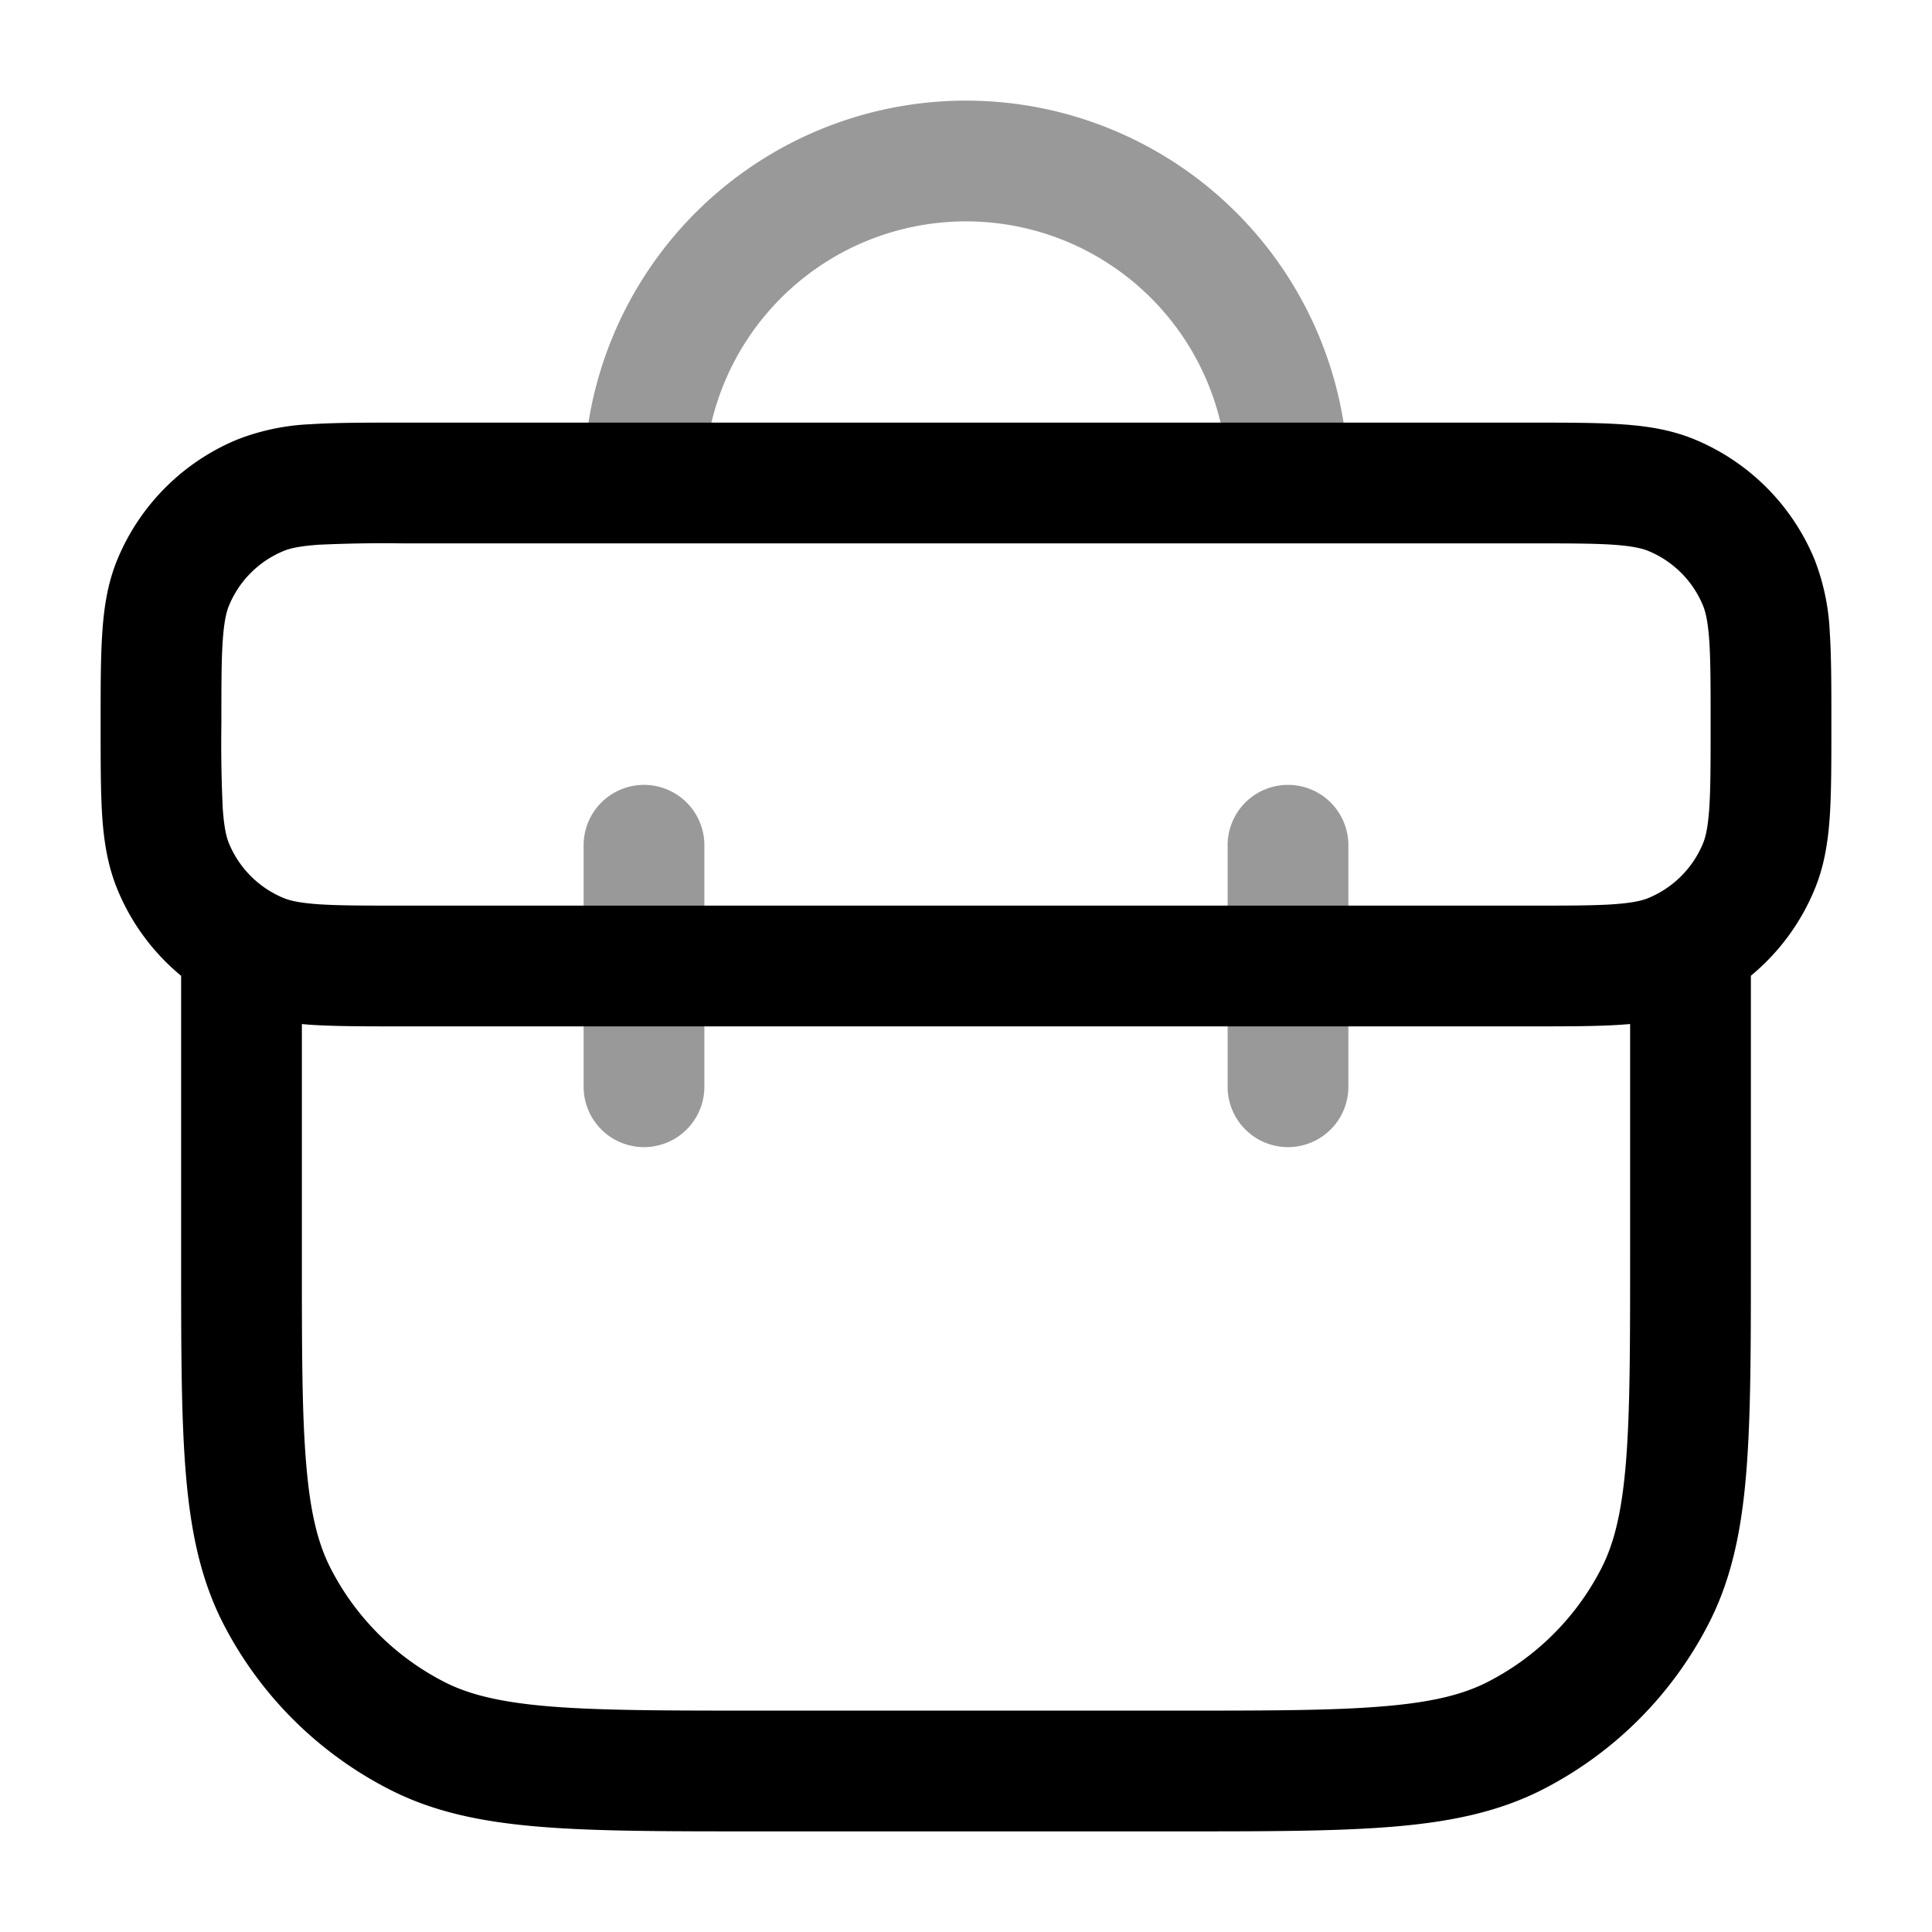 <svg xmlns="http://www.w3.org/2000/svg" width="24" height="24" fill="currentColor" viewBox="0 0 24 24">
  <path fill-rule="evenodd" d="M12 2.75A3.25 3.25 0 008.75 6h-1.5a4.75 4.75 0 019.5 0h-1.5A3.25 3.25 0 0012 2.75zm-4 7a.75.75 0 01.75.75v3a.75.75 0 01-1.5 0v-3A.75.75 0 018 9.75zm8.75.75a.75.75 0 00-1.5 0v3a.75.75 0 001.5 0v-3z" opacity=".4"/>
  <path fill-rule="evenodd" d="M5 5.25h-.025c-.445 0-.816 0-1.12.02a2.823 2.823 0 00-.907.19 2.75 2.75 0 00-1.489 1.488c-.12.29-.167.59-.188.907-.021.304-.021.675-.021 1.12v.05c0 .445 0 .816.02 1.12.022.318.07.617.19.907.173.42.446.786.79 1.07v3.511c0 1.092 0 1.958.057 2.655.058.714.18 1.317.46 1.869a4.75 4.75 0 002.077 2.075c.55.281 1.154.403 1.868.461.697.057 1.563.057 2.655.057H14.633c1.092 0 1.958 0 2.655-.057.714-.058 1.317-.18 1.869-.46a4.75 4.75 0 002.075-2.076c.281-.552.403-1.155.461-1.869.057-.697.057-1.563.057-2.655v-3.512a2.75 2.75 0 00.79-1.069c.121-.29.168-.59.19-.907.02-.304.02-.675.02-1.12v-.05c0-.445 0-.816-.02-1.12a2.822 2.822 0 00-.19-.907 2.75 2.75 0 00-1.488-1.489c-.29-.12-.59-.167-.907-.188-.304-.021-.675-.021-1.12-.021H5zm15.25 7.471l-.105.008c-.304.021-.675.021-1.12.021H4.975c-.445 0-.816 0-1.12-.02a5.822 5.822 0 01-.105-.009V15.6c0 1.133 0 1.937.052 2.566.05.62.147 1.005.302 1.31a3.25 3.25 0 001.42 1.42c.305.155.69.251 1.31.302.63.051 1.434.052 2.566.052h5.2c1.133 0 1.937 0 2.566-.052.62-.05 1.005-.147 1.31-.302a3.25 3.25 0 001.42-1.42c.155-.305.251-.69.302-1.31.051-.63.052-1.433.052-2.566v-2.879zM3.522 6.845c.077-.032.194-.061.435-.078A17.09 17.09 0 015 6.75h14c.476 0 .796 0 1.043.017.241.017.358.046.435.078.307.127.55.37.677.677.032.077.061.194.078.435.017.247.017.567.017 1.043s0 .796-.017 1.043c-.017.241-.046.358-.078.435a1.25 1.25 0 01-.677.677c-.077.032-.194.061-.435.078-.247.017-.567.017-1.043.017H5c-.476 0-.796 0-1.043-.017-.241-.017-.358-.046-.435-.078a1.25 1.25 0 01-.677-.677c-.032-.077-.061-.194-.078-.435A17.091 17.091 0 012.75 9c0-.476 0-.796.017-1.043.017-.241.046-.358.078-.435.127-.307.37-.55.677-.677z"/>
</svg>
